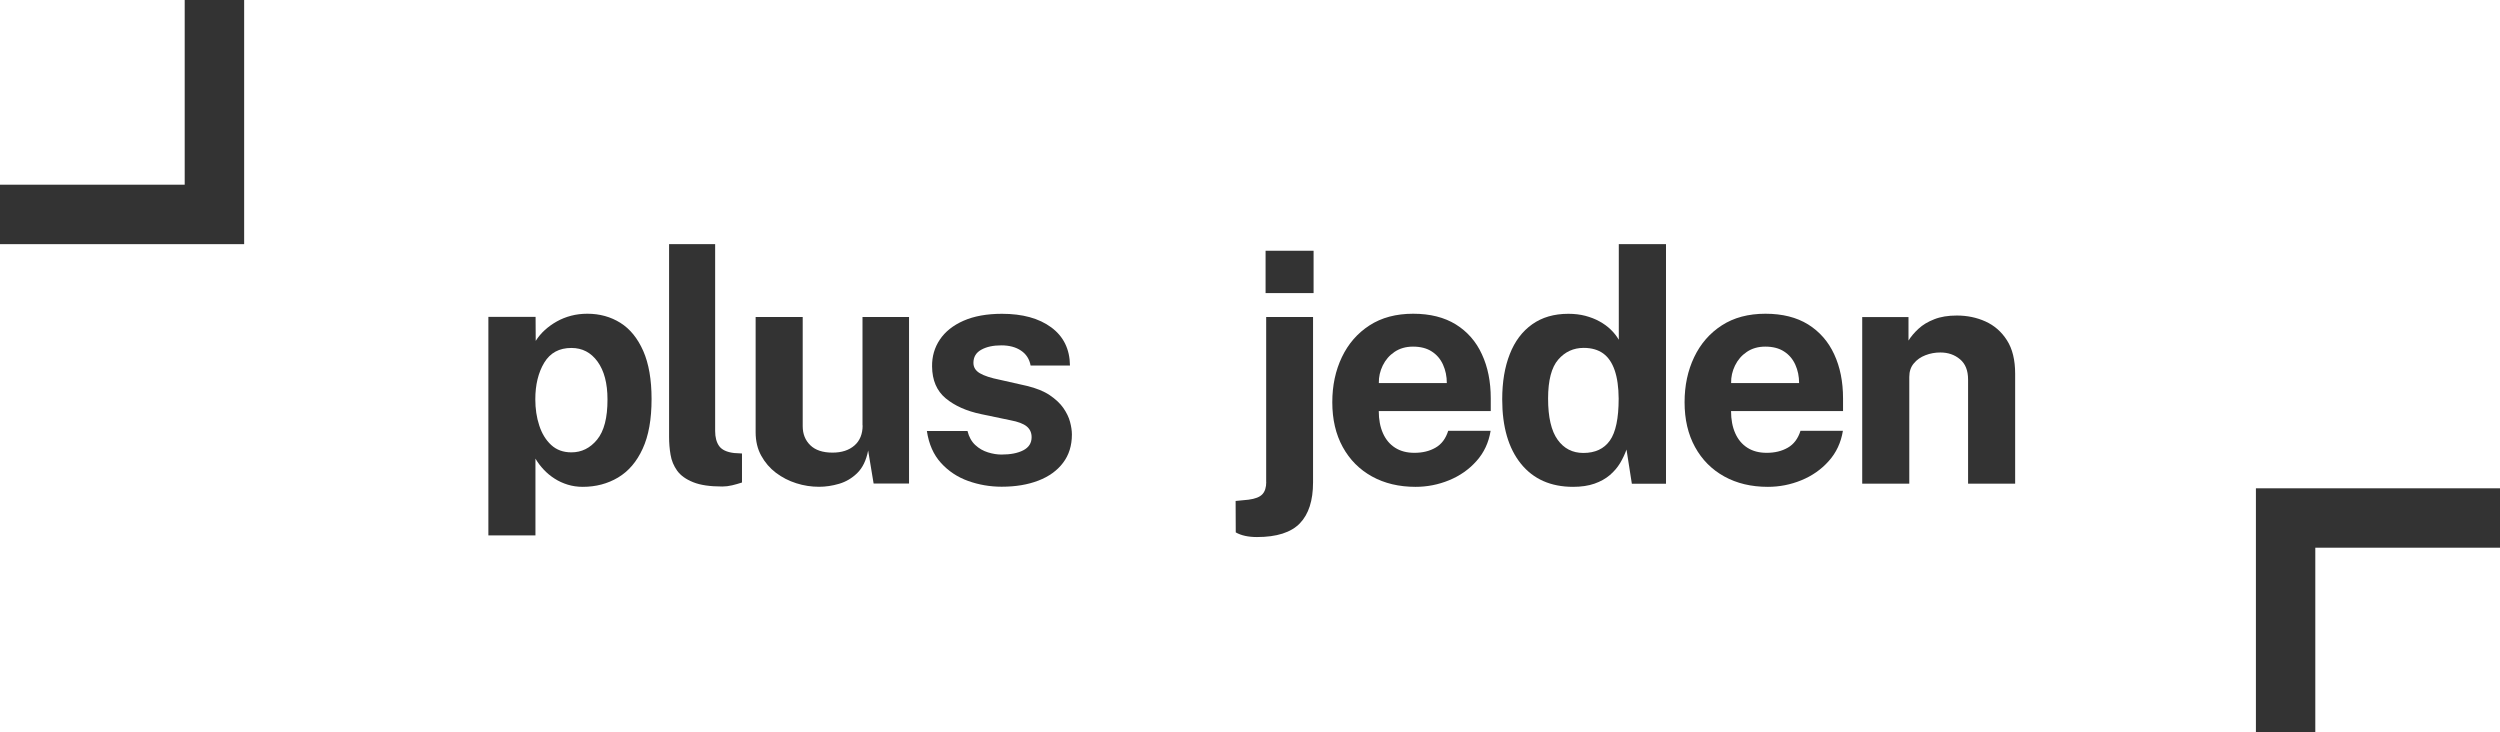 <?xml version="1.0" encoding="utf-8"?>
<!-- Generator: Adobe Illustrator 24.0.0, SVG Export Plug-In . SVG Version: 6.00 Build 0)  -->
<svg version="1.1" id="Layer_1" xmlns="http://www.w3.org/2000/svg" xmlns:xlink="http://www.w3.org/1999/xlink" x="0px" y="0px"
	 viewBox="0 0 375.48 110.01" style="enable-background:new 0 0 375.48 110.01;" xml:space="preserve">
<style type="text/css">
	.st0{fill:#333333;}
</style>
<g>
	<path class="st0" d="M93.18,48.49c-1.45-0.91-3.11-1.37-4.96-1.37c-0.86,0-1.67,0.1-2.44,0.3c-0.77,0.2-1.49,0.49-2.15,0.86
		c-0.66,0.37-1.26,0.8-1.8,1.29c-0.54,0.49-1,1.04-1.37,1.63l-0.02-3.61h-7.09v32.82h7.07V68.88c0.35,0.6,0.77,1.15,1.25,1.66
		c0.48,0.51,1.02,0.96,1.62,1.34c0.6,0.39,1.26,0.69,1.97,0.91c0.71,0.22,1.47,0.33,2.27,0.33c1.97,0,3.74-0.47,5.3-1.4
		c1.57-0.94,2.8-2.37,3.69-4.32c0.9-1.94,1.34-4.43,1.34-7.47c0-2.92-0.42-5.33-1.25-7.22C95.77,50.81,94.63,49.4,93.18,48.49z
		 M89.68,66.03c-1.04,1.27-2.33,1.91-3.86,1.91c-1.23,0-2.24-0.37-3.04-1.11c-0.8-0.74-1.4-1.72-1.79-2.93
		c-0.4-1.21-0.59-2.52-0.59-3.92c0-2.19,0.45-4.03,1.34-5.51c0.9-1.48,2.25-2.21,4.08-2.21c1.63,0,2.94,0.68,3.93,2.05
		s1.49,3.25,1.49,5.68C91.25,62.73,90.73,64.75,89.68,66.03z"/>
	<path class="st0" d="M108,66.98c-0.4-0.57-0.59-1.32-0.59-2.24V36.67h-6.92v28.95c0,0.9,0.07,1.8,0.22,2.67
		c0.14,0.88,0.48,1.68,0.99,2.4c0.52,0.72,1.31,1.29,2.4,1.73c1.08,0.44,2.54,0.65,4.38,0.65c0.48,0,0.98-0.06,1.48-0.18
		c0.5-0.12,0.99-0.26,1.48-0.42v-4.36l-1.19-0.07C109.15,67.91,108.4,67.55,108,66.98z"/>
	<path class="st0" d="M129.56,63.89c0,1.29-0.41,2.3-1.22,3.01c-0.82,0.72-1.92,1.08-3.3,1.08c-1.47,0-2.58-0.37-3.34-1.11
		c-0.76-0.74-1.14-1.69-1.14-2.86V47.61h-7.07v17.3c0,1.34,0.28,2.52,0.84,3.53c0.56,1.02,1.29,1.87,2.21,2.57
		c0.92,0.69,1.94,1.22,3.06,1.57c1.12,0.36,2.26,0.53,3.42,0.53c0.98,0,1.99-0.15,3.01-0.45c1.02-0.3,1.94-0.84,2.73-1.62
		c0.8-0.78,1.34-1.91,1.63-3.38l0.82,4.96h5.32V47.61h-6.99V63.89z"/>
	<path class="st0" d="M159.71,61.28c-0.48-0.69-1.17-1.33-2.05-1.93c-0.88-0.59-2.02-1.05-3.42-1.39l-4.07-0.92
		c-1.35-0.27-2.36-0.6-3-0.98c-0.65-0.38-0.97-0.9-0.97-1.56c0-0.89,0.4-1.55,1.19-1.98c0.79-0.44,1.79-0.65,3-0.65
		c1.19,0,2.18,0.26,2.96,0.79c0.78,0.52,1.26,1.27,1.44,2.24h5.91c-0.03-2.47-0.97-4.38-2.82-5.74c-1.85-1.36-4.31-2.03-7.39-2.03
		c-2.28,0-4.2,0.35-5.77,1.04c-1.57,0.69-2.76,1.64-3.56,2.83c-0.8,1.19-1.19,2.54-1.17,4.04c0.02,2.07,0.7,3.66,2.04,4.78
		c1.35,1.12,3.13,1.92,5.34,2.38l4.4,0.92c1.13,0.21,1.94,0.52,2.43,0.92c0.49,0.4,0.74,0.94,0.74,1.62c0,0.89-0.42,1.54-1.25,1.97
		c-0.83,0.43-1.92,0.64-3.28,0.64c-0.65,0-1.32-0.11-2.03-0.33c-0.71-0.22-1.34-0.58-1.9-1.1c-0.56-0.52-0.95-1.22-1.17-2.11h-6.1
		c0.29,1.97,1,3.57,2.12,4.8c1.12,1.23,2.49,2.14,4.09,2.71c1.6,0.57,3.28,0.86,5.02,0.86c2.1,0,3.94-0.31,5.52-0.92
		c1.58-0.61,2.82-1.5,3.7-2.67c0.89-1.17,1.33-2.59,1.33-4.25c0-0.56-0.09-1.2-0.28-1.9C160.53,62.67,160.19,61.98,159.71,61.28z"/>
	<rect x="190.08" y="37.66" class="st0" width="7.21" height="6.36"/>
	<path class="st0" d="M190.18,72.39c0,0.81-0.19,1.42-0.58,1.84c-0.39,0.42-1.08,0.69-2.08,0.82l-1.94,0.19l0.02,4.72
		c0.82,0.47,1.89,0.7,3.19,0.7c2.97,0,5.11-0.69,6.44-2.06c1.32-1.37,1.98-3.42,1.98-6.15V47.61h-7.04V72.39z"/>
	<path class="st0" d="M218.66,48.73c-1.73-1.07-3.86-1.61-6.41-1.61c-2.57,0-4.75,0.58-6.56,1.75c-1.81,1.17-3.19,2.76-4.15,4.77
		c-0.96,2.01-1.44,4.26-1.44,6.77c0,2.58,0.52,4.82,1.57,6.73c1.05,1.91,2.51,3.38,4.39,4.42c1.88,1.04,4.06,1.56,6.55,1.56
		c1.74,0,3.42-0.33,5.03-0.99c1.61-0.66,2.99-1.62,4.11-2.88c1.13-1.26,1.84-2.77,2.13-4.55h-6.37c-0.37,1.18-1.01,2.03-1.91,2.54
		c-0.9,0.52-1.96,0.77-3.17,0.77c-1.13,0-2.09-0.25-2.89-0.76c-0.8-0.51-1.41-1.23-1.83-2.18c-0.42-0.94-0.63-2.05-0.63-3.33h16.82
		v-1.91c0-2.5-0.44-4.71-1.33-6.62C221.7,51.3,220.39,49.81,218.66,48.73z M207.09,57.53c-0.02-0.92,0.18-1.8,0.59-2.64
		c0.41-0.84,1-1.52,1.77-2.04c0.77-0.52,1.69-0.79,2.77-0.79c1.13,0,2.07,0.24,2.82,0.73c0.75,0.48,1.31,1.14,1.69,1.98
		c0.38,0.84,0.57,1.76,0.57,2.76H207.09z"/>
	<path class="st0" d="M243.11,51c-0.31-0.53-0.7-1.03-1.19-1.5c-0.48-0.47-1.05-0.88-1.69-1.23c-0.64-0.36-1.36-0.63-2.14-0.84
		c-0.78-0.2-1.63-0.3-2.53-0.3c-2.15,0-3.96,0.53-5.44,1.58c-1.49,1.06-2.61,2.55-3.36,4.47c-0.76,1.92-1.14,4.19-1.14,6.8
		c0,4.13,0.94,7.35,2.81,9.67c1.87,2.31,4.48,3.47,7.84,3.47c1.23,0,2.3-0.16,3.21-0.48c0.91-0.32,1.68-0.75,2.31-1.29
		c0.63-0.54,1.14-1.14,1.54-1.8c0.39-0.66,0.71-1.34,0.96-2.03l0.8,5.13h5.13V36.67h-7.09V51z M241.79,66.17
		c-0.88,1.24-2.21,1.86-3.98,1.86c-1.63,0-2.92-0.66-3.87-1.99c-0.95-1.32-1.43-3.38-1.43-6.17c0-2.74,0.51-4.7,1.53-5.87
		c1.02-1.17,2.29-1.75,3.82-1.75c1.18,0,2.15,0.28,2.92,0.83c0.77,0.56,1.34,1.4,1.73,2.53c0.39,1.13,0.59,2.55,0.6,4.26
		C243.11,62.83,242.67,64.93,241.79,66.17z"/>
	<path class="st0" d="M271.57,48.73c-1.73-1.07-3.86-1.61-6.41-1.61c-2.57,0-4.75,0.58-6.56,1.75c-1.81,1.17-3.19,2.76-4.15,4.77
		c-0.96,2.01-1.44,4.26-1.44,6.77c0,2.58,0.52,4.82,1.57,6.73c1.05,1.91,2.51,3.38,4.39,4.42c1.88,1.04,4.06,1.56,6.55,1.56
		c1.74,0,3.42-0.33,5.03-0.99c1.61-0.66,2.99-1.62,4.11-2.88c1.13-1.26,1.84-2.77,2.13-4.55h-6.37c-0.37,1.18-1.01,2.03-1.91,2.54
		c-0.9,0.52-1.96,0.77-3.17,0.77c-1.13,0-2.09-0.25-2.89-0.76c-0.8-0.51-1.41-1.23-1.83-2.18c-0.42-0.94-0.63-2.05-0.63-3.33h16.82
		v-1.91c0-2.5-0.44-4.71-1.33-6.62C274.6,51.3,273.29,49.81,271.57,48.73z M260,57.53c-0.02-0.92,0.18-1.8,0.59-2.64
		c0.41-0.84,1-1.52,1.77-2.04c0.77-0.52,1.69-0.79,2.77-0.79c1.13,0,2.07,0.24,2.82,0.73c0.75,0.48,1.31,1.14,1.69,1.98
		c0.38,0.84,0.57,1.76,0.57,2.76H260z"/>
	<path class="st0" d="M298.2,48.28c-1.33-0.6-2.76-0.89-4.3-0.89c-1.31,0-2.44,0.18-3.39,0.56c-0.95,0.37-1.74,0.84-2.36,1.42
		c-0.62,0.57-1.13,1.17-1.51,1.78v-3.53h-6.95v25.02h7.07V56.61c0-0.81,0.22-1.49,0.68-2.03c0.45-0.55,1.04-0.96,1.75-1.23
		c0.72-0.28,1.46-0.41,2.24-0.41c1.16,0,2.14,0.34,2.95,1.02c0.81,0.68,1.21,1.69,1.21,3.05v15.63h7.07V56.13
		c0-2.07-0.41-3.74-1.23-5.02C300.61,49.82,299.53,48.88,298.2,48.28z"/>
	<polygon class="st0" points="27.74,27.74 0,27.74 0,36.67 27.74,36.67 36.67,36.67 36.67,27.74 36.67,0 27.74,0 	"/>
	<polygon class="st0" points="375.48,73.34 347.74,73.34 338.82,73.34 338.82,82.26 338.82,110.01 347.74,110.01 347.74,82.26 
		375.48,82.26 	"/>
</g>
</svg>
